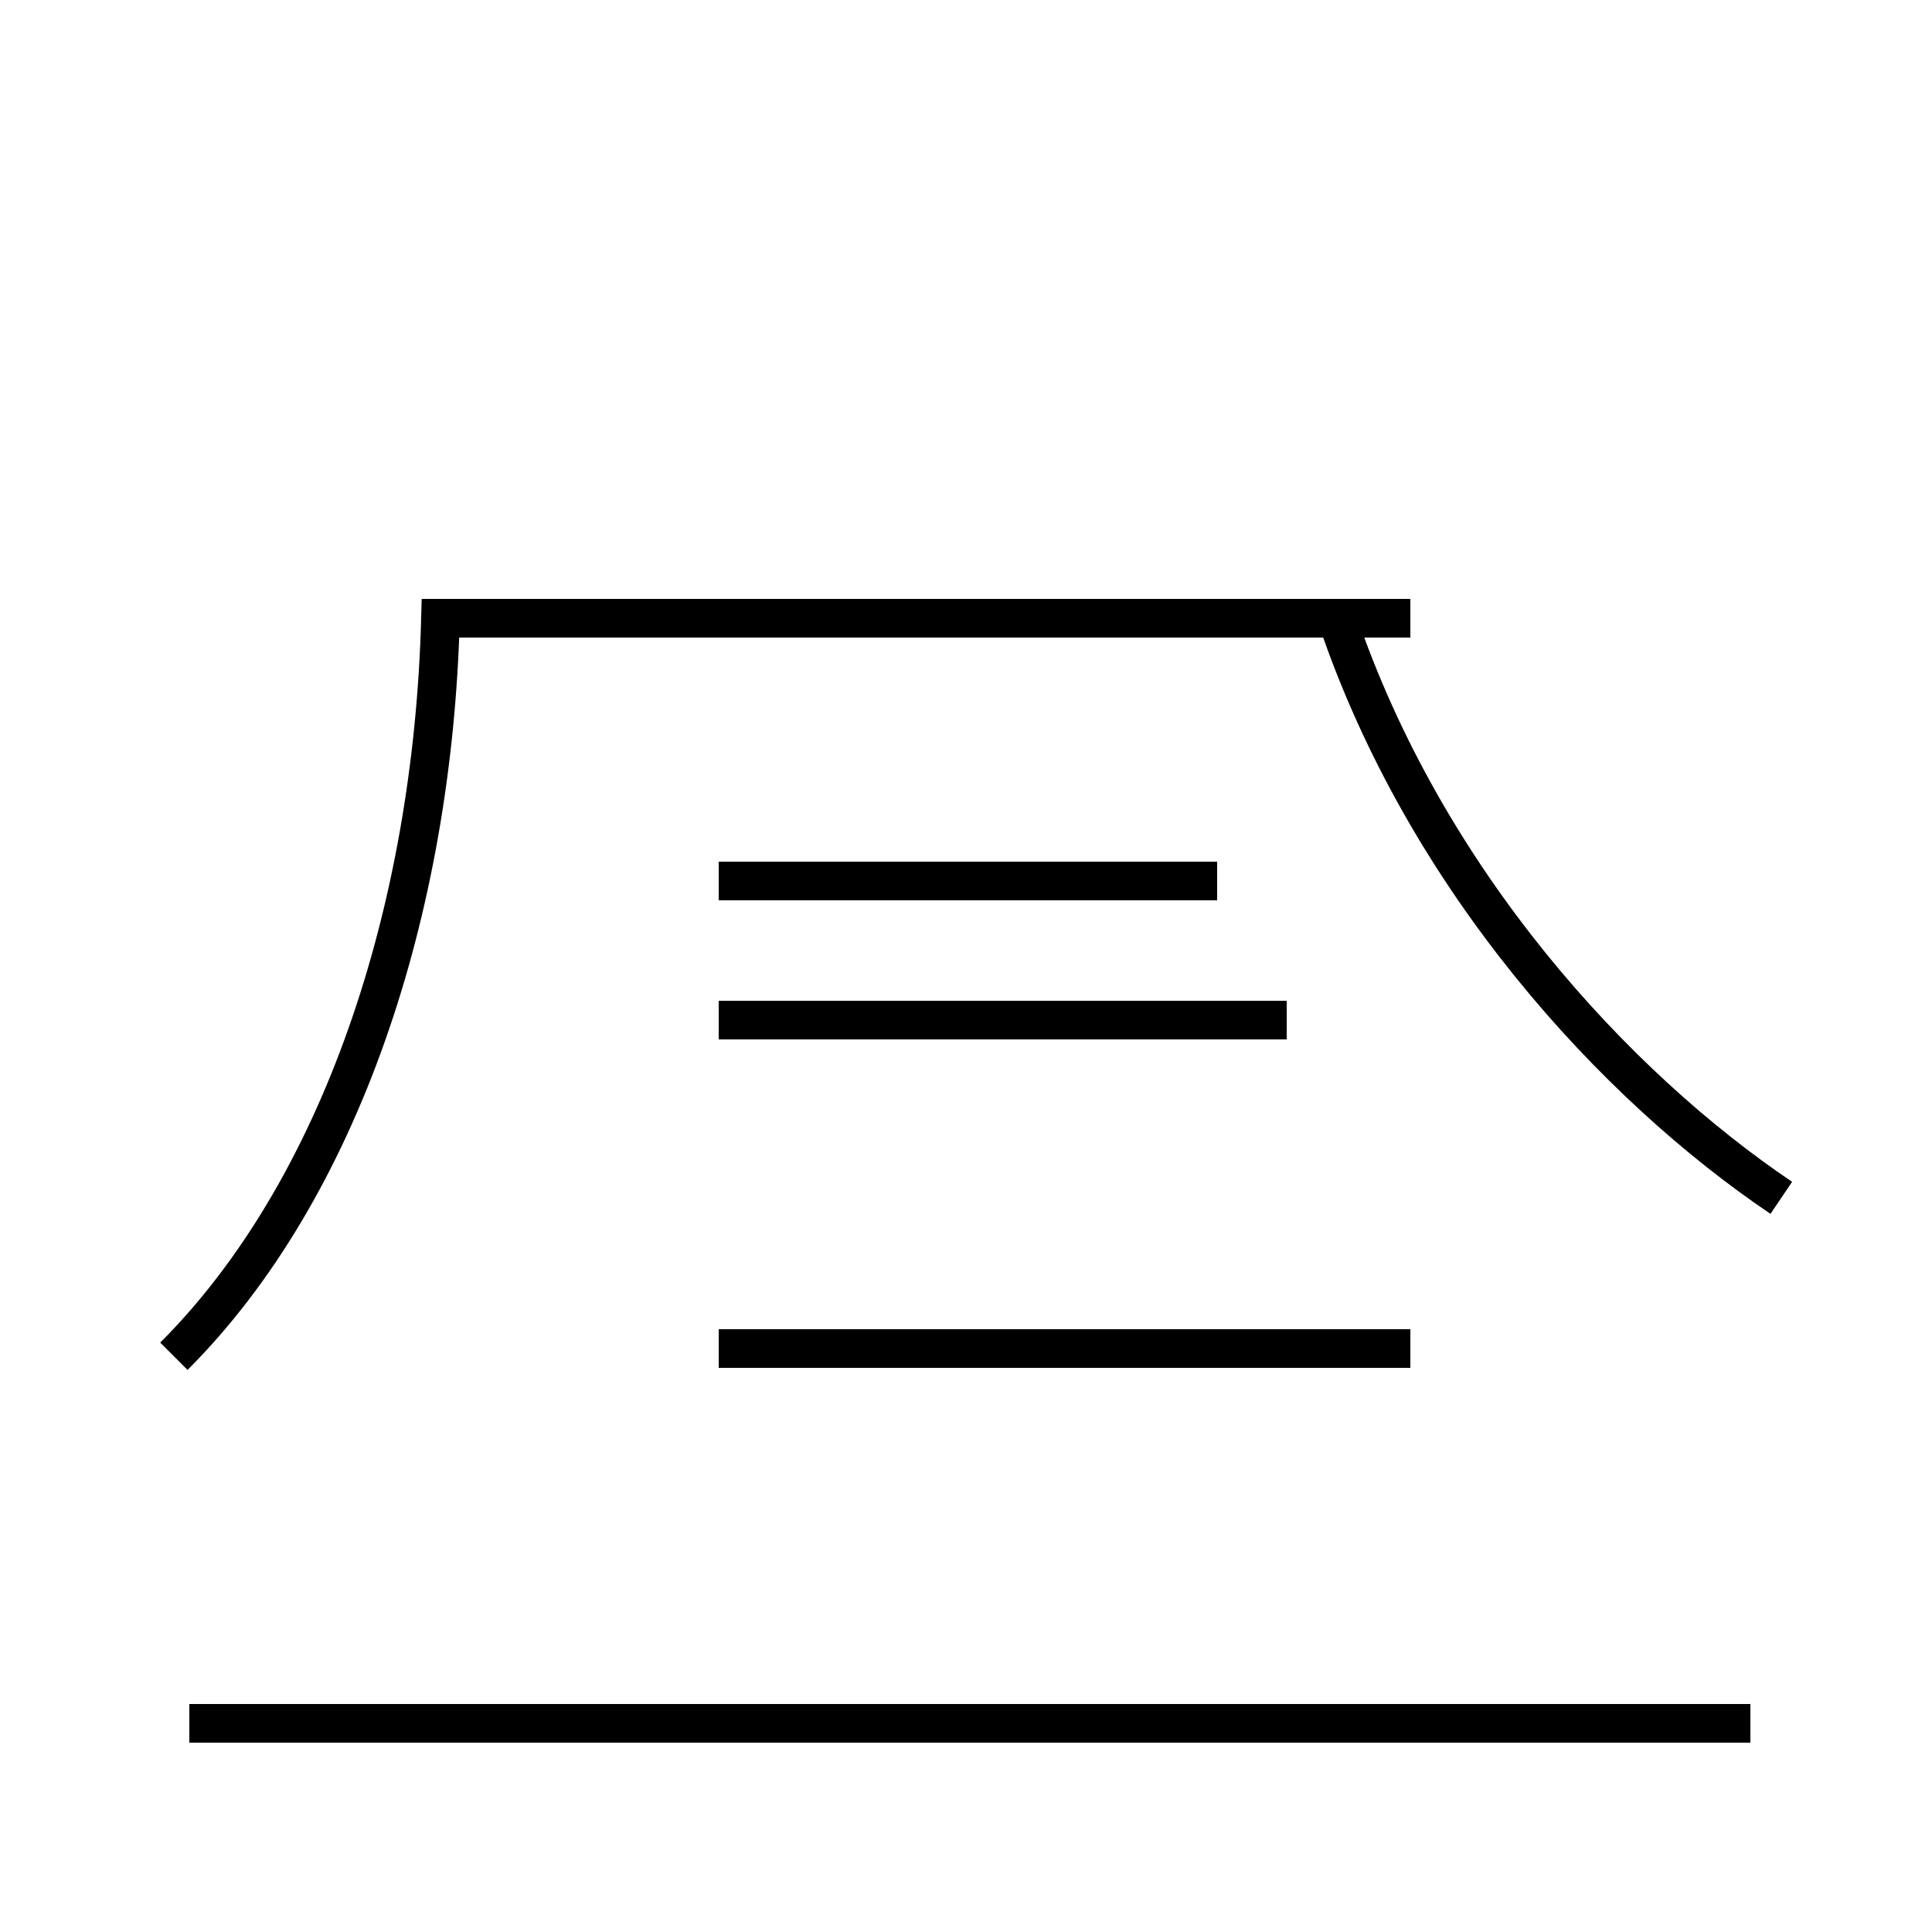 <?xml version='1.0' encoding='utf8'?>
<svg viewBox="0.0 -44.0 50.0 50.0" version="1.1" xmlns="http://www.w3.org/2000/svg">
<rect x="0.0" y="-44.0" width="50.0" height="50.0" fill="#808080" stroke="none"/>
<rect x="-1000" y="-1000" width="2000" height="2000" stroke="white" fill="white"/>
<g style="fill:none; stroke:#000000;  stroke-width:1">
<path d="M 4.5 8.9 C 8.8 13.2 11.2 20.4 11.4 28.0 L 36.5 28.0 M 46.1 13.0 C 41.8 15.9 36.9 21.2 34.6 28.0 M 18.6 21.2 L 31.5 21.2 M 36.5 9.1 L 18.6 9.1 M 33.3 17.6 L 18.6 17.6 M 45.3 -0.6 L 4.9 -0.6 " transform="scale(1, -1)" />
</g>
</svg>